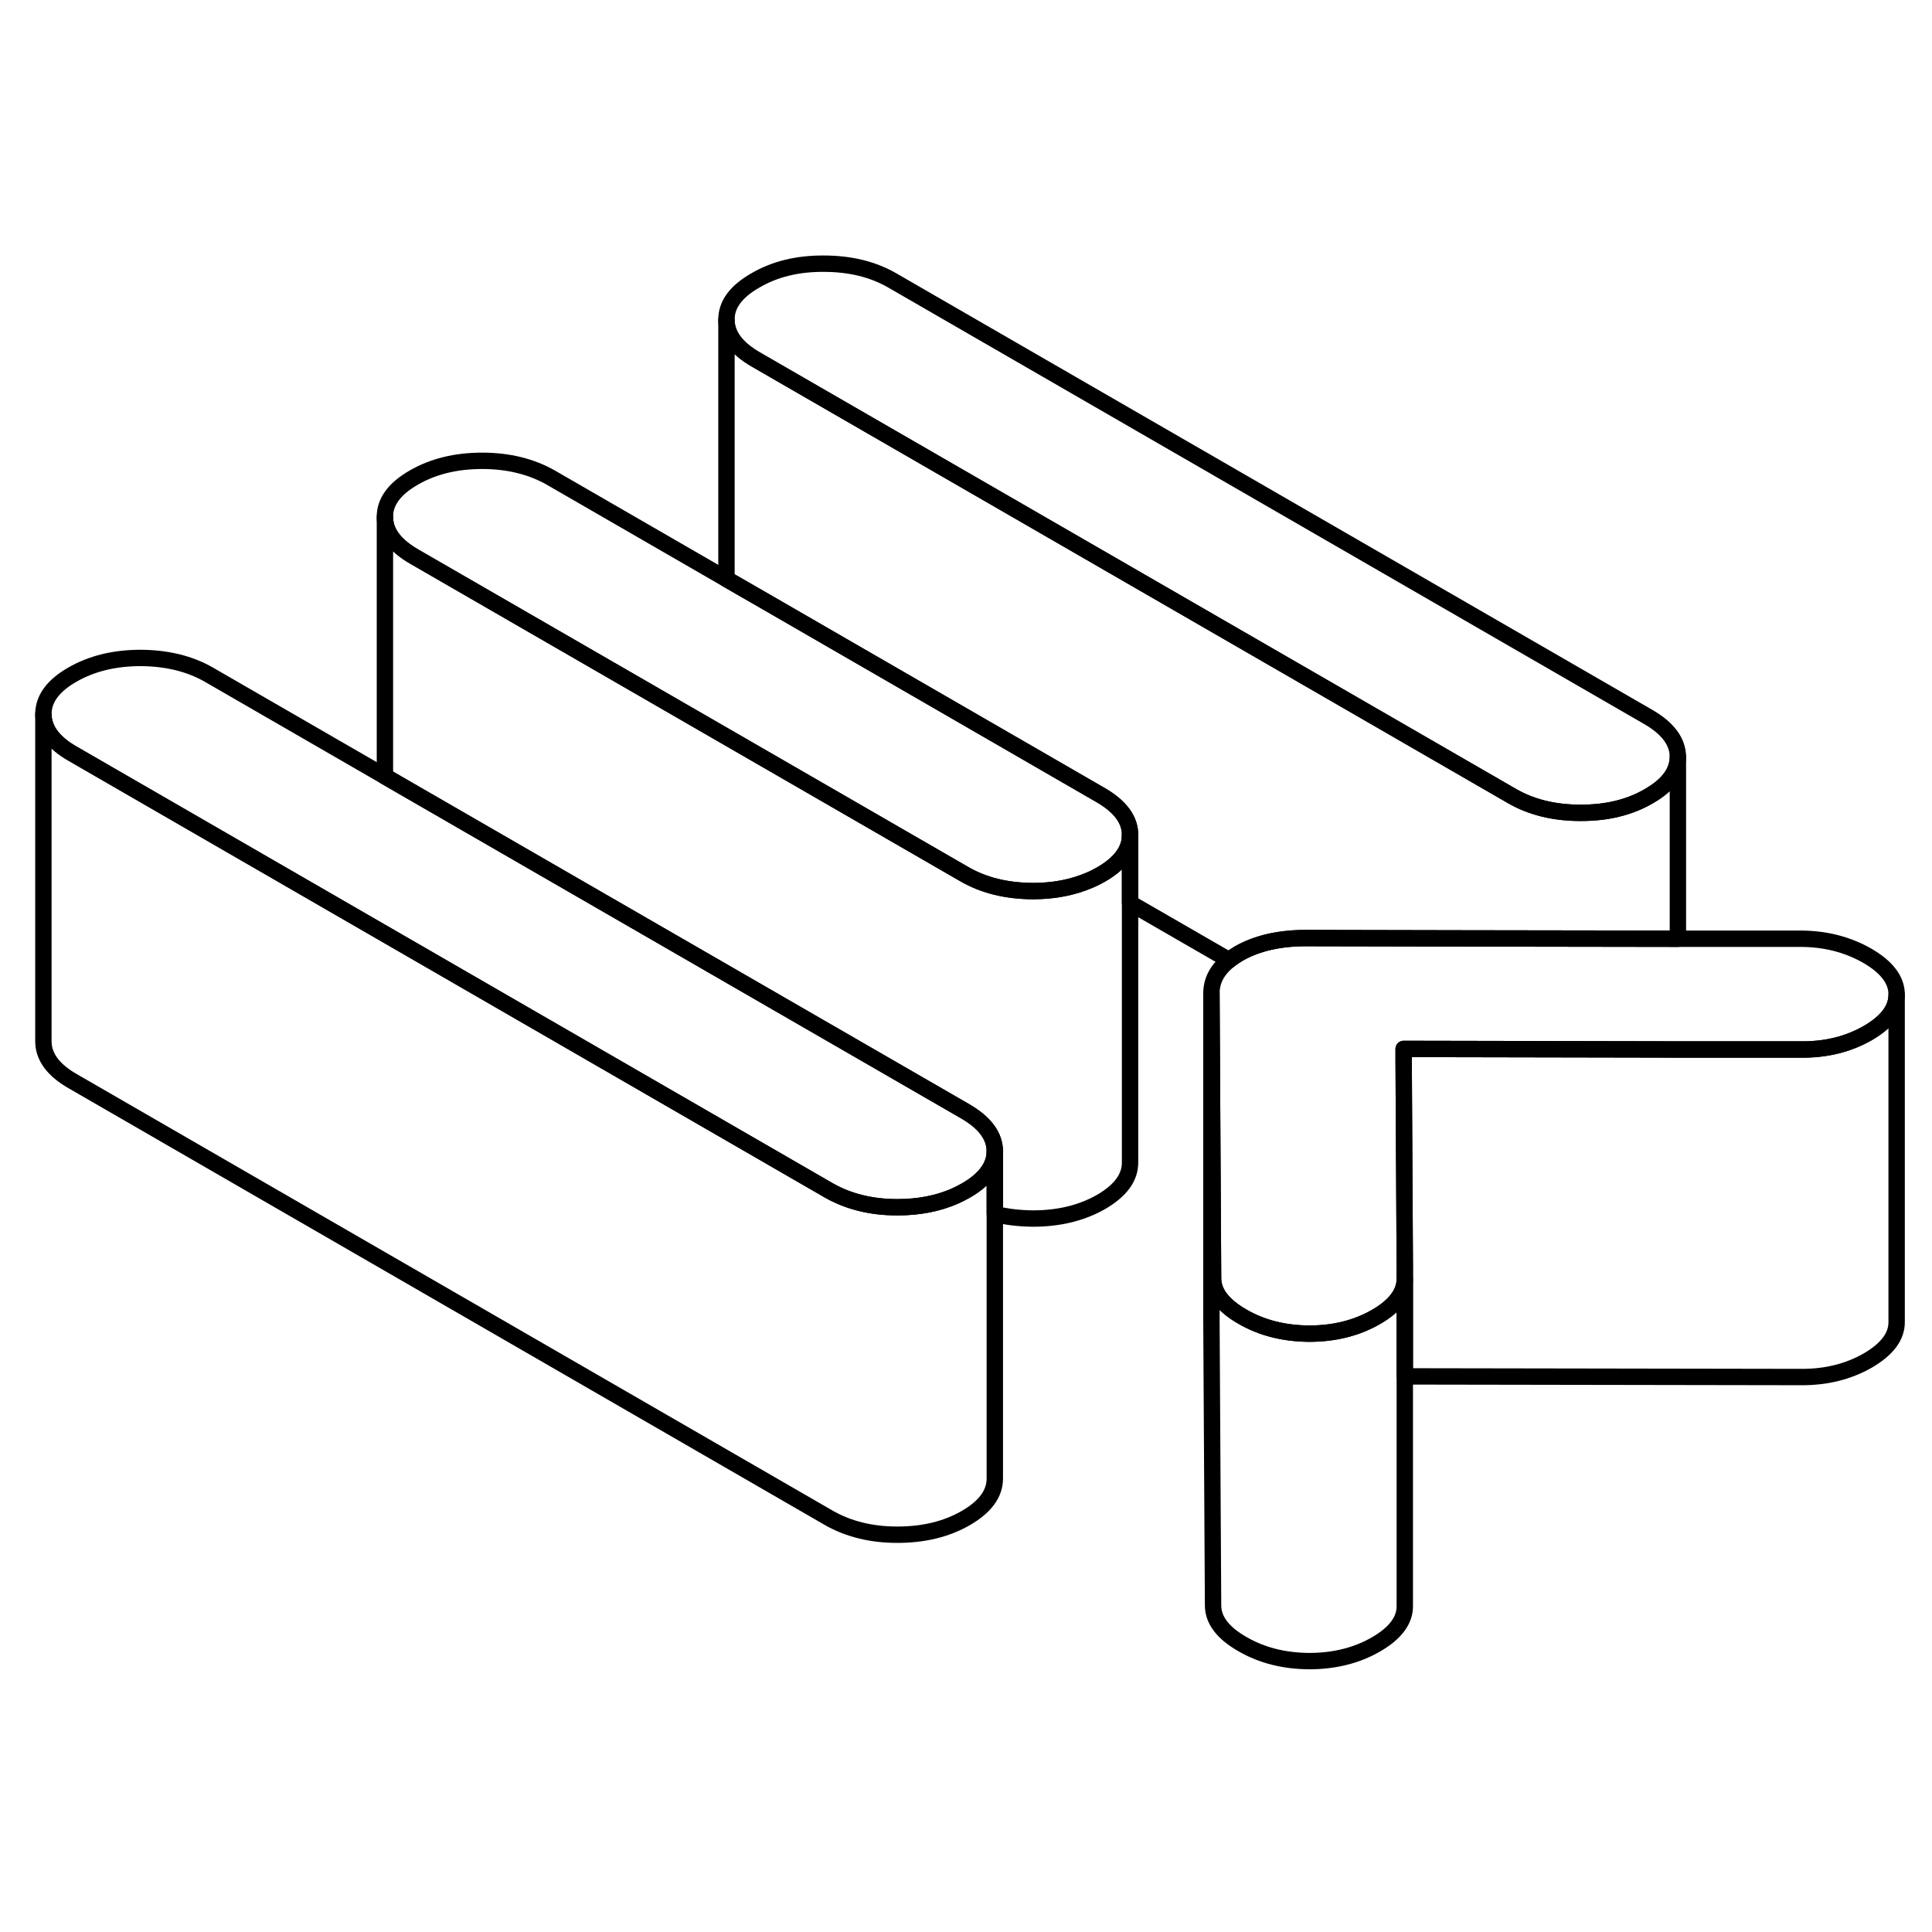 <svg width="48" height="48" viewBox="0 0 118 90" fill="none" xmlns="http://www.w3.org/2000/svg" stroke-width="1px"
     stroke-linecap="round" stroke-linejoin="round">
    <path d="M115.84 46.755V66.735C115.85 67.625 115.26 68.405 114.08 69.095C112.89 69.775 111.54 70.115 110 70.105L85.8 70.065V63.305L85.73 50.805V50.065L101.15 50.095H110C111.54 50.115 112.89 49.775 114.08 49.095C115.25 48.415 115.84 47.635 115.84 46.755Z" stroke="currentColor" stroke-linejoin="round"/>
    <path d="M85.8 64.105V84.085C85.81 84.965 85.22 85.755 84.04 86.435C82.86 87.115 81.5 87.455 79.96 87.455C78.43 87.445 77.07 87.105 75.88 86.415C74.69 85.735 74.09 84.945 74.09 84.055L73.99 66.665V46.665L74.09 64.055C74.09 64.475 74.22 64.865 74.48 65.235C74.78 65.655 75.25 66.055 75.88 66.415C77.07 67.105 78.43 67.445 79.96 67.455C81.5 67.455 82.86 67.115 84.04 66.435C85.21 65.765 85.8 64.975 85.8 64.105Z" stroke="currentColor" stroke-linejoin="round"/>
    <path d="M60.76 56.305C60.76 57.225 60.17 58.035 58.99 58.715C58.77 58.835 58.55 58.955 58.32 59.055C57.29 59.505 56.12 59.735 54.81 59.735C53.21 59.735 51.81 59.385 50.62 58.705L4.44 32.035C3.25 31.355 2.66 30.545 2.65 29.615C2.65 28.695 3.23 27.885 4.42 27.205C5.6 26.525 6.99 26.185 8.6 26.185C10.2 26.195 11.6 26.535 12.79 27.225L23.51 33.415L25.95 34.825L58.97 53.885C60.15 54.575 60.75 55.375 60.76 56.305Z" stroke="currentColor" stroke-linejoin="round"/>
    <path d="M69.02 36.985V37.005C69.02 37.925 68.43 38.725 67.26 39.405C67.04 39.525 66.82 39.645 66.58 39.745C65.55 40.195 64.39 40.425 63.08 40.425C61.47 40.415 60.08 40.075 58.89 39.385L25.3 19.995C24.11 19.305 23.51 18.505 23.51 17.575C23.5 16.655 24.09 15.845 25.28 15.165C26.46 14.485 27.85 14.145 29.45 14.145C31.05 14.145 32.46 14.495 33.65 15.175L44.37 21.365L46.82 22.775L67.23 34.565C68.42 35.255 69.02 36.065 69.02 36.985Z" stroke="currentColor" stroke-linejoin="round"/>
    <path d="M102.48 32.215C102.48 33.145 101.89 33.945 100.71 34.625C99.53 35.315 98.14 35.655 96.53 35.645C94.93 35.645 93.53 35.305 92.34 34.615L46.16 7.955C44.97 7.265 44.37 6.455 44.37 5.535C44.36 4.605 44.95 3.805 46.14 3.125C47.32 2.435 48.71 2.095 50.31 2.105C51.92 2.105 53.32 2.445 54.51 3.135L100.68 29.795C101.87 30.485 102.47 31.295 102.48 32.215Z" stroke="currentColor" stroke-linejoin="round"/>
    <path d="M115.84 46.735V46.755C115.84 47.635 115.25 48.415 114.08 49.095C112.89 49.775 111.54 50.115 110 50.105H102.48L101.15 50.095L85.73 50.065V50.805L85.8 63.305V64.105C85.8 64.975 85.21 65.765 84.04 66.435C82.86 67.115 81.5 67.455 79.96 67.455C78.43 67.445 77.07 67.105 75.88 66.415C75.25 66.055 74.78 65.655 74.48 65.235C74.22 64.865 74.09 64.475 74.09 64.055L73.99 46.665C73.99 45.885 74.35 45.215 75.07 44.645C75.24 44.505 75.44 44.375 75.65 44.245C76.77 43.605 78.16 43.285 79.83 43.295L89.45 43.315L102.48 43.335H109.96C111.5 43.335 112.86 43.695 114.05 44.375C115.24 45.065 115.84 45.855 115.84 46.735Z" stroke="currentColor" stroke-linejoin="round"/>
    <path d="M60.76 56.305V76.305C60.76 77.225 60.17 78.035 58.99 78.715C57.81 79.395 56.42 79.735 54.81 79.735C53.2 79.735 51.81 79.385 50.62 78.705L4.44 52.035C3.25 51.355 2.66 50.545 2.65 49.615V29.615C2.66 30.545 3.25 31.355 4.44 32.035L50.62 58.705C51.81 59.385 53.21 59.735 54.81 59.735C56.12 59.735 57.29 59.505 58.32 59.055C58.55 58.955 58.77 58.835 58.99 58.715C60.17 58.035 60.76 57.225 60.76 56.305Z" stroke="currentColor" stroke-linejoin="round"/>
    <path d="M69.02 37.005V56.985C69.03 57.915 68.44 58.715 67.26 59.405C66.07 60.085 64.68 60.425 63.08 60.425C62.25 60.415 61.47 60.325 60.76 60.145V56.305C60.75 55.375 60.15 54.575 58.97 53.885L25.95 34.825L23.51 33.415V17.575C23.51 18.505 24.11 19.305 25.3 19.995L58.89 39.385C60.08 40.075 61.47 40.415 63.08 40.425C64.39 40.425 65.55 40.195 66.58 39.745C66.82 39.645 67.04 39.525 67.26 39.405C68.43 38.725 69.02 37.925 69.02 37.005Z" stroke="currentColor" stroke-linejoin="round"/>
    <path d="M102.48 32.215V43.335L89.45 43.315L79.83 43.295C78.16 43.285 76.77 43.605 75.65 44.245C75.44 44.375 75.24 44.505 75.07 44.645L69.02 41.155V36.985C69.02 36.065 68.42 35.255 67.23 34.565L46.82 22.775L44.37 21.365V5.535C44.37 6.455 44.97 7.265 46.16 7.955L92.34 34.615C93.53 35.305 94.93 35.645 96.53 35.645C98.14 35.645 99.53 35.315 100.71 34.625C101.89 33.945 102.48 33.145 102.48 32.215Z" stroke="currentColor" stroke-linejoin="round"/>
</svg>